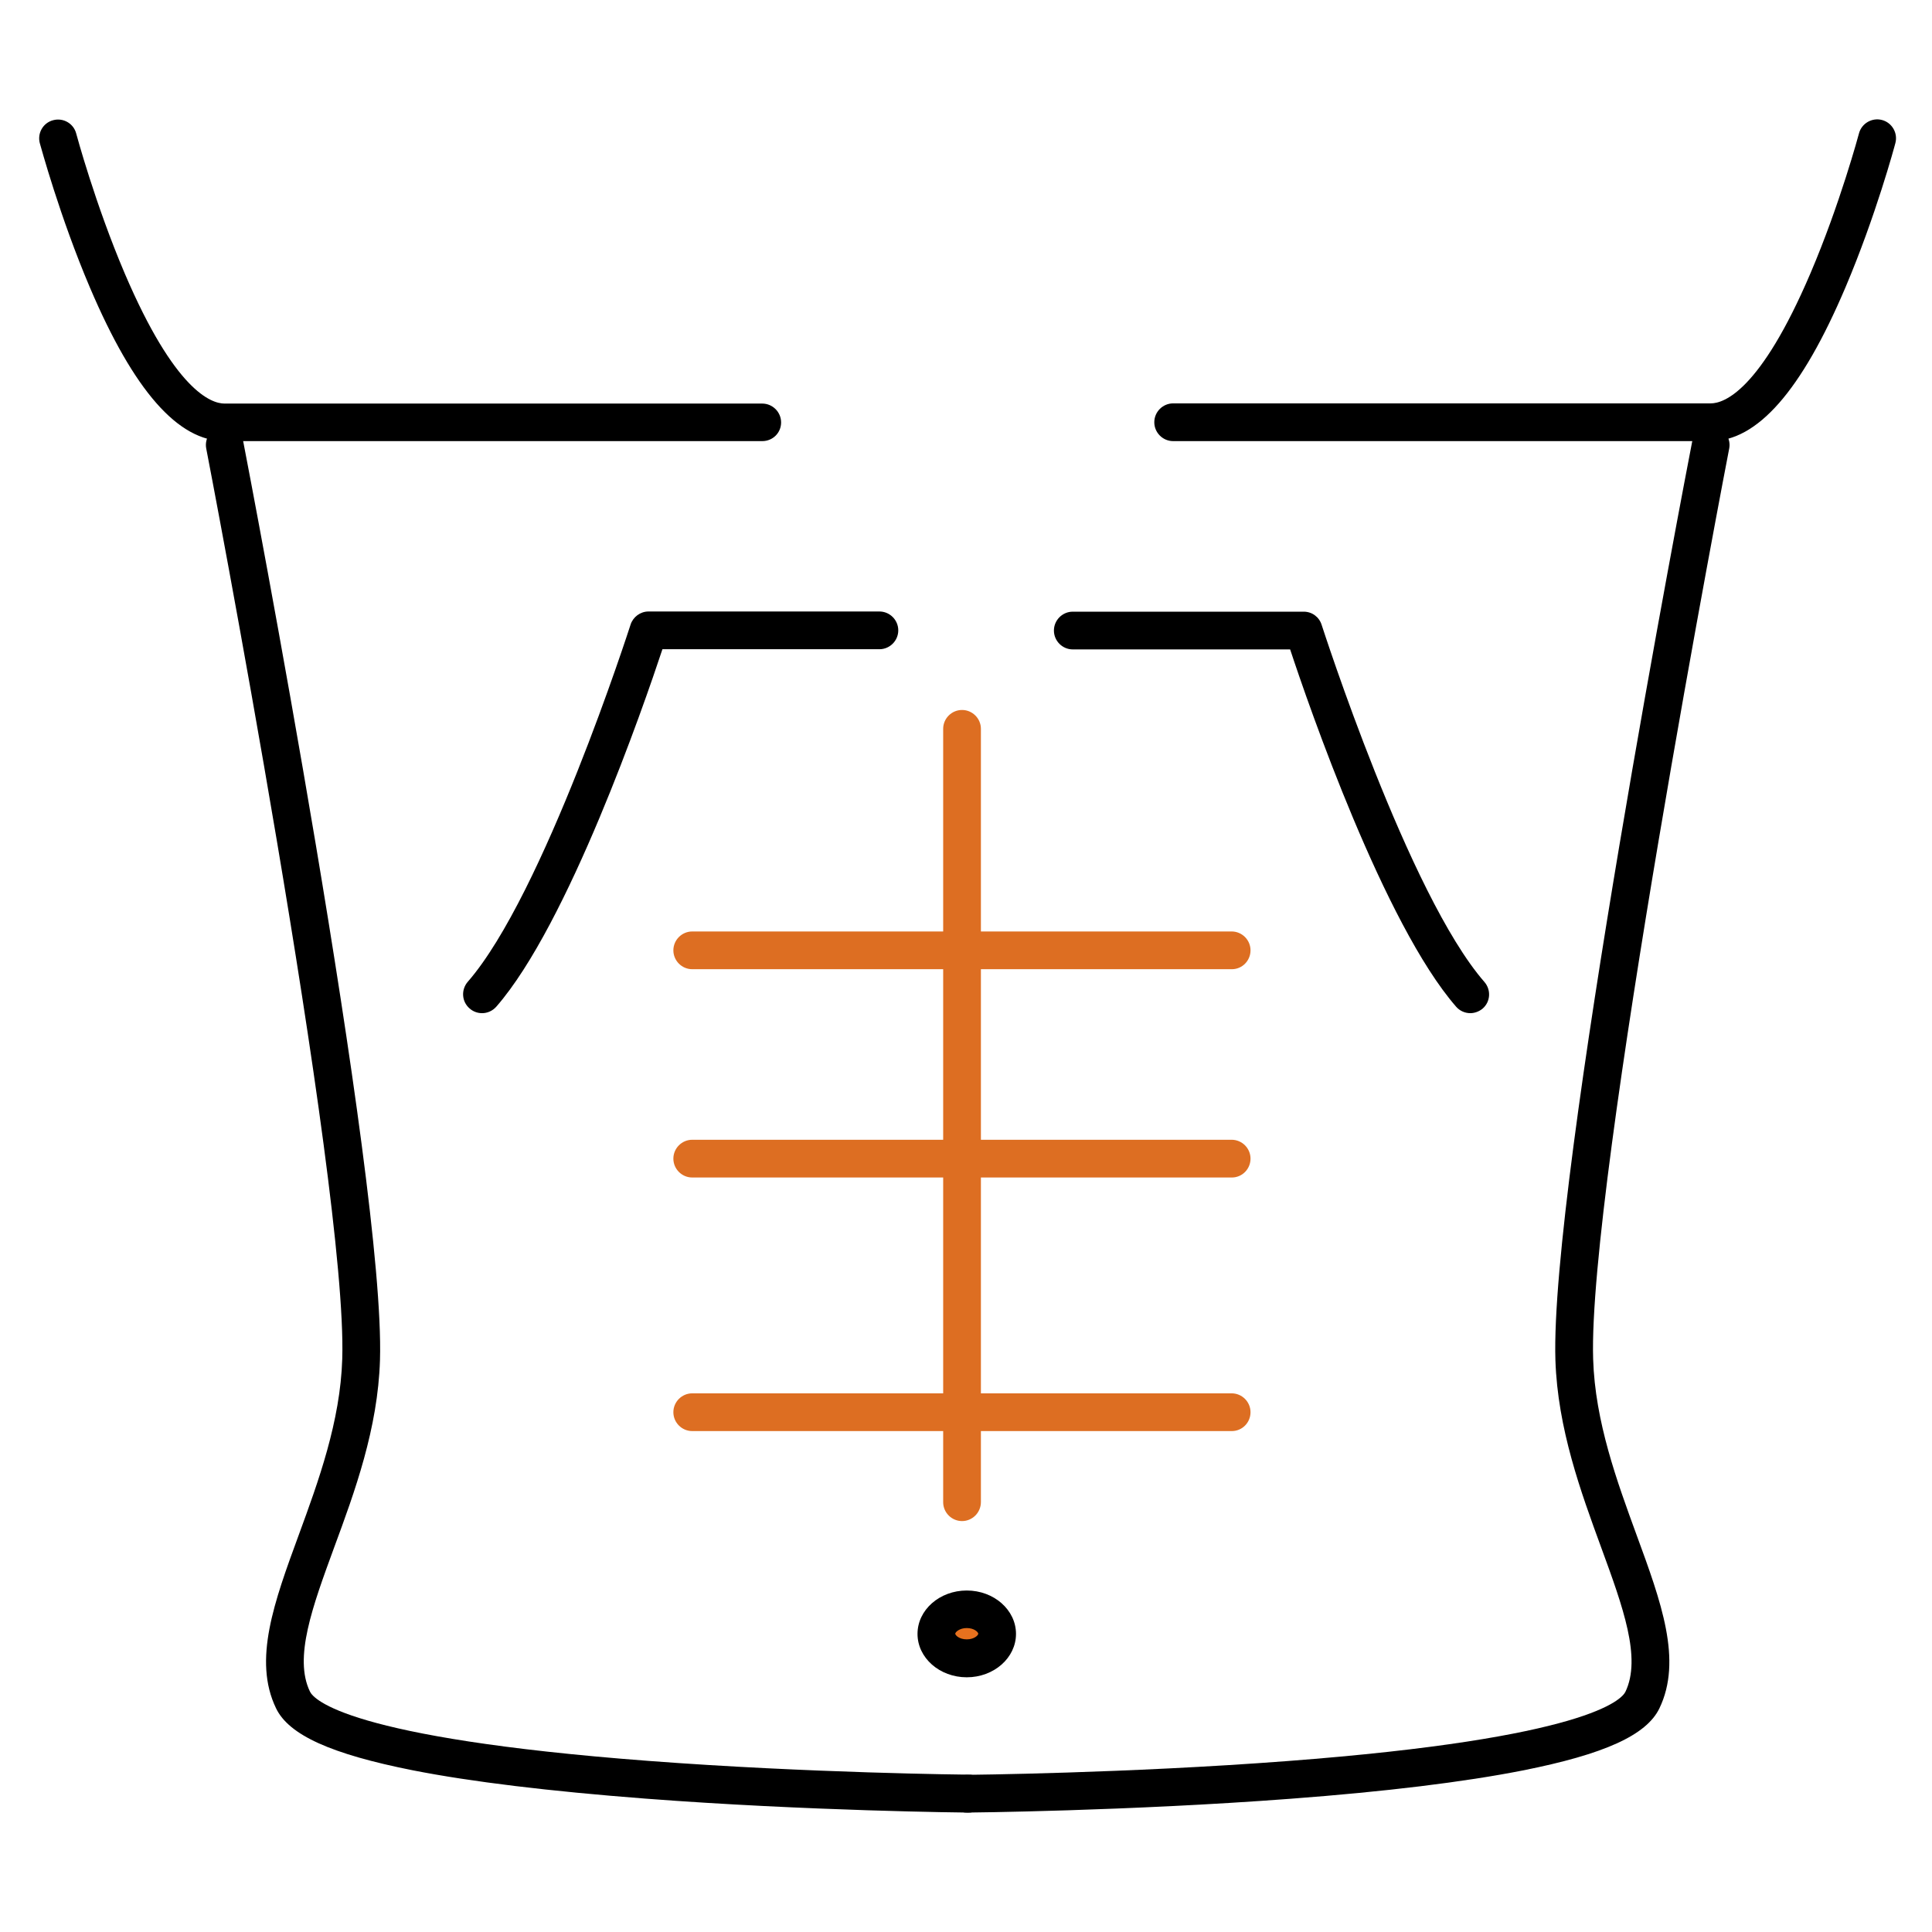 <?xml version="1.0" standalone="no"?><!DOCTYPE svg PUBLIC "-//W3C//DTD SVG 1.1//EN" "http://www.w3.org/Graphics/SVG/1.1/DTD/svg11.dtd"><svg class="icon" width="48px" height="48.00px" viewBox="0 0 1024 1024" version="1.1" xmlns="http://www.w3.org/2000/svg"><path d="M513.4 960.7s-0.1 0 0 0c-0.9 0-85.3-0.8-171.4-7.4-50.7-3.9-92.2-8.9-123.2-15-43.3-8.6-65.7-18.7-72.5-32.9-12.3-25.5-1-56.3 12.1-92 10.3-28.1 22-60 23-93.2 2.9-92.8-71.3-478.6-72.1-482.5-1-5.4 2.5-10.7 7.9-11.7s10.7 2.5 11.7 7.9c3.1 16 75.4 392 72.5 486.9-1.1 36.4-13.4 69.9-24.3 99.4-11.5 31.4-21.5 58.5-12.8 76.4 1.9 4 19.7 24.6 179.3 36.7 85.4 6.5 169.1 7.3 169.9 7.3 5.5 0 10 4.6 9.9 10.1-0.1 5.6-4.5 10-10 10z"  /><path d="M404 233.8H119.1c-24.7 0-48.1-26.6-71.4-81.3-16.1-37.8-26.1-75-26.6-76.6-1.4-5.3 1.7-10.8 7.1-12.2 5.3-1.4 10.8 1.7 12.2 7.1 0.1 0.4 10.1 37.5 25.7 74.1 26.6 62.3 45.9 69 52.9 69h285c5.5 0 10 4.5 10 10s-4.4 9.9-10 9.9zM512.4 960.7c-5.5 0-9.9-4.4-10-9.9 0-5.5 4.4-10 9.9-10.1 0.8 0 84.6-0.8 170-7.3 159.5-12.1 177.2-32.7 179.2-36.7 8.6-17.9-1.3-45-12.8-76.4-10.8-29.5-23.1-63-24.3-99.4-3-95 69.4-471 72.5-486.9 1-5.4 6.3-9 11.7-7.9 5.4 1 9 6.3 7.9 11.7-0.8 3.9-75 389.8-72.1 482.5 1 33.2 12.7 65 23 93.2 13.1 35.7 24.4 66.5 12.1 92-6.9 14.2-29.2 24.3-72.5 32.9-31 6.1-72.5 11.2-123.2 15-86.1 6.5-170.4 7.3-171.4 7.3 0.1 0 0 0 0 0z"  /><path d="M906.7 233.8H621.8c-5.5 0-10-4.5-10-10s4.5-10 10-10h284.9c7.1 0 26.3-6.7 52.9-69 15.6-36.5 25.6-73.7 25.7-74.1 1.4-5.3 6.9-8.5 12.2-7.1 5.3 1.4 8.5 6.9 7.1 12.2-0.4 1.6-10.4 38.7-26.5 76.6-23.3 54.8-46.7 81.4-71.4 81.4zM255.5 537c-2.3 0-4.7-0.8-6.6-2.5-4.2-3.6-4.6-9.9-1-14.1 40.3-46.2 85.8-187.8 86.3-189.3 1.3-4.1 5.2-7 9.5-7h122.4c5.5 0 10 4.5 10 10s-4.5 10-10 10h-115c-9.9 29.9-49.9 145.7-88 189.4-2 2.3-4.8 3.5-7.6 3.5zM779.3 537c-2.8 0-5.6-1.2-7.5-3.4-38.1-43.7-78.1-159.4-88-189.4H568.6c-5.5 0-10-4.5-10-10s4.5-10 10-10H691c4.4 0 8.2 2.8 9.5 7 0.5 1.4 46 143.1 86.3 189.3 3.6 4.2 3.2 10.5-1 14.1-1.8 1.5-4.2 2.4-6.5 2.4z"  /><path d="M652.9 513.7h-286c-5.5 0-10-4.5-10-10s4.5-10 10-10h285.9c5.5 0 10 4.5 10 10s-4.4 10-9.9 10zM652.9 624.1h-286c-5.5 0-10-4.5-10-10s4.5-10 10-10h285.9c5.5 0 10 4.5 10 10s-4.4 10-9.9 10zM652.9 758.5h-286c-5.5 0-10-4.5-10-10s4.5-10 10-10h285.9c5.5 0 10 4.5 10 10s-4.4 10-9.9 10z" fill="#DD6E22" /><path d="M509.9 806.2c-5.5 0-10-4.5-10-10V386.3c0-5.5 4.5-10 10-10s10 4.5 10 10v409.8c0 5.6-4.5 10.1-10 10.1z" fill="#DD6E22" /><path d="M496.3 865.9a16.1 13 0 1 0 32.2 0 16.1 13 0 1 0-32.2 0Z" fill="#E7711E" /><path d="M512.4 889c-14.4 0-26.1-10.3-26.1-23s11.7-23 26.1-23c14.4 0 26.1 10.3 26.1 23s-11.7 23-26.1 23z m0-26.1c-3.9 0-6.1 2.2-6.1 3s2.1 3 6.1 3 6.1-2.2 6.1-3-2.1-3-6.1-3z"  /></svg>